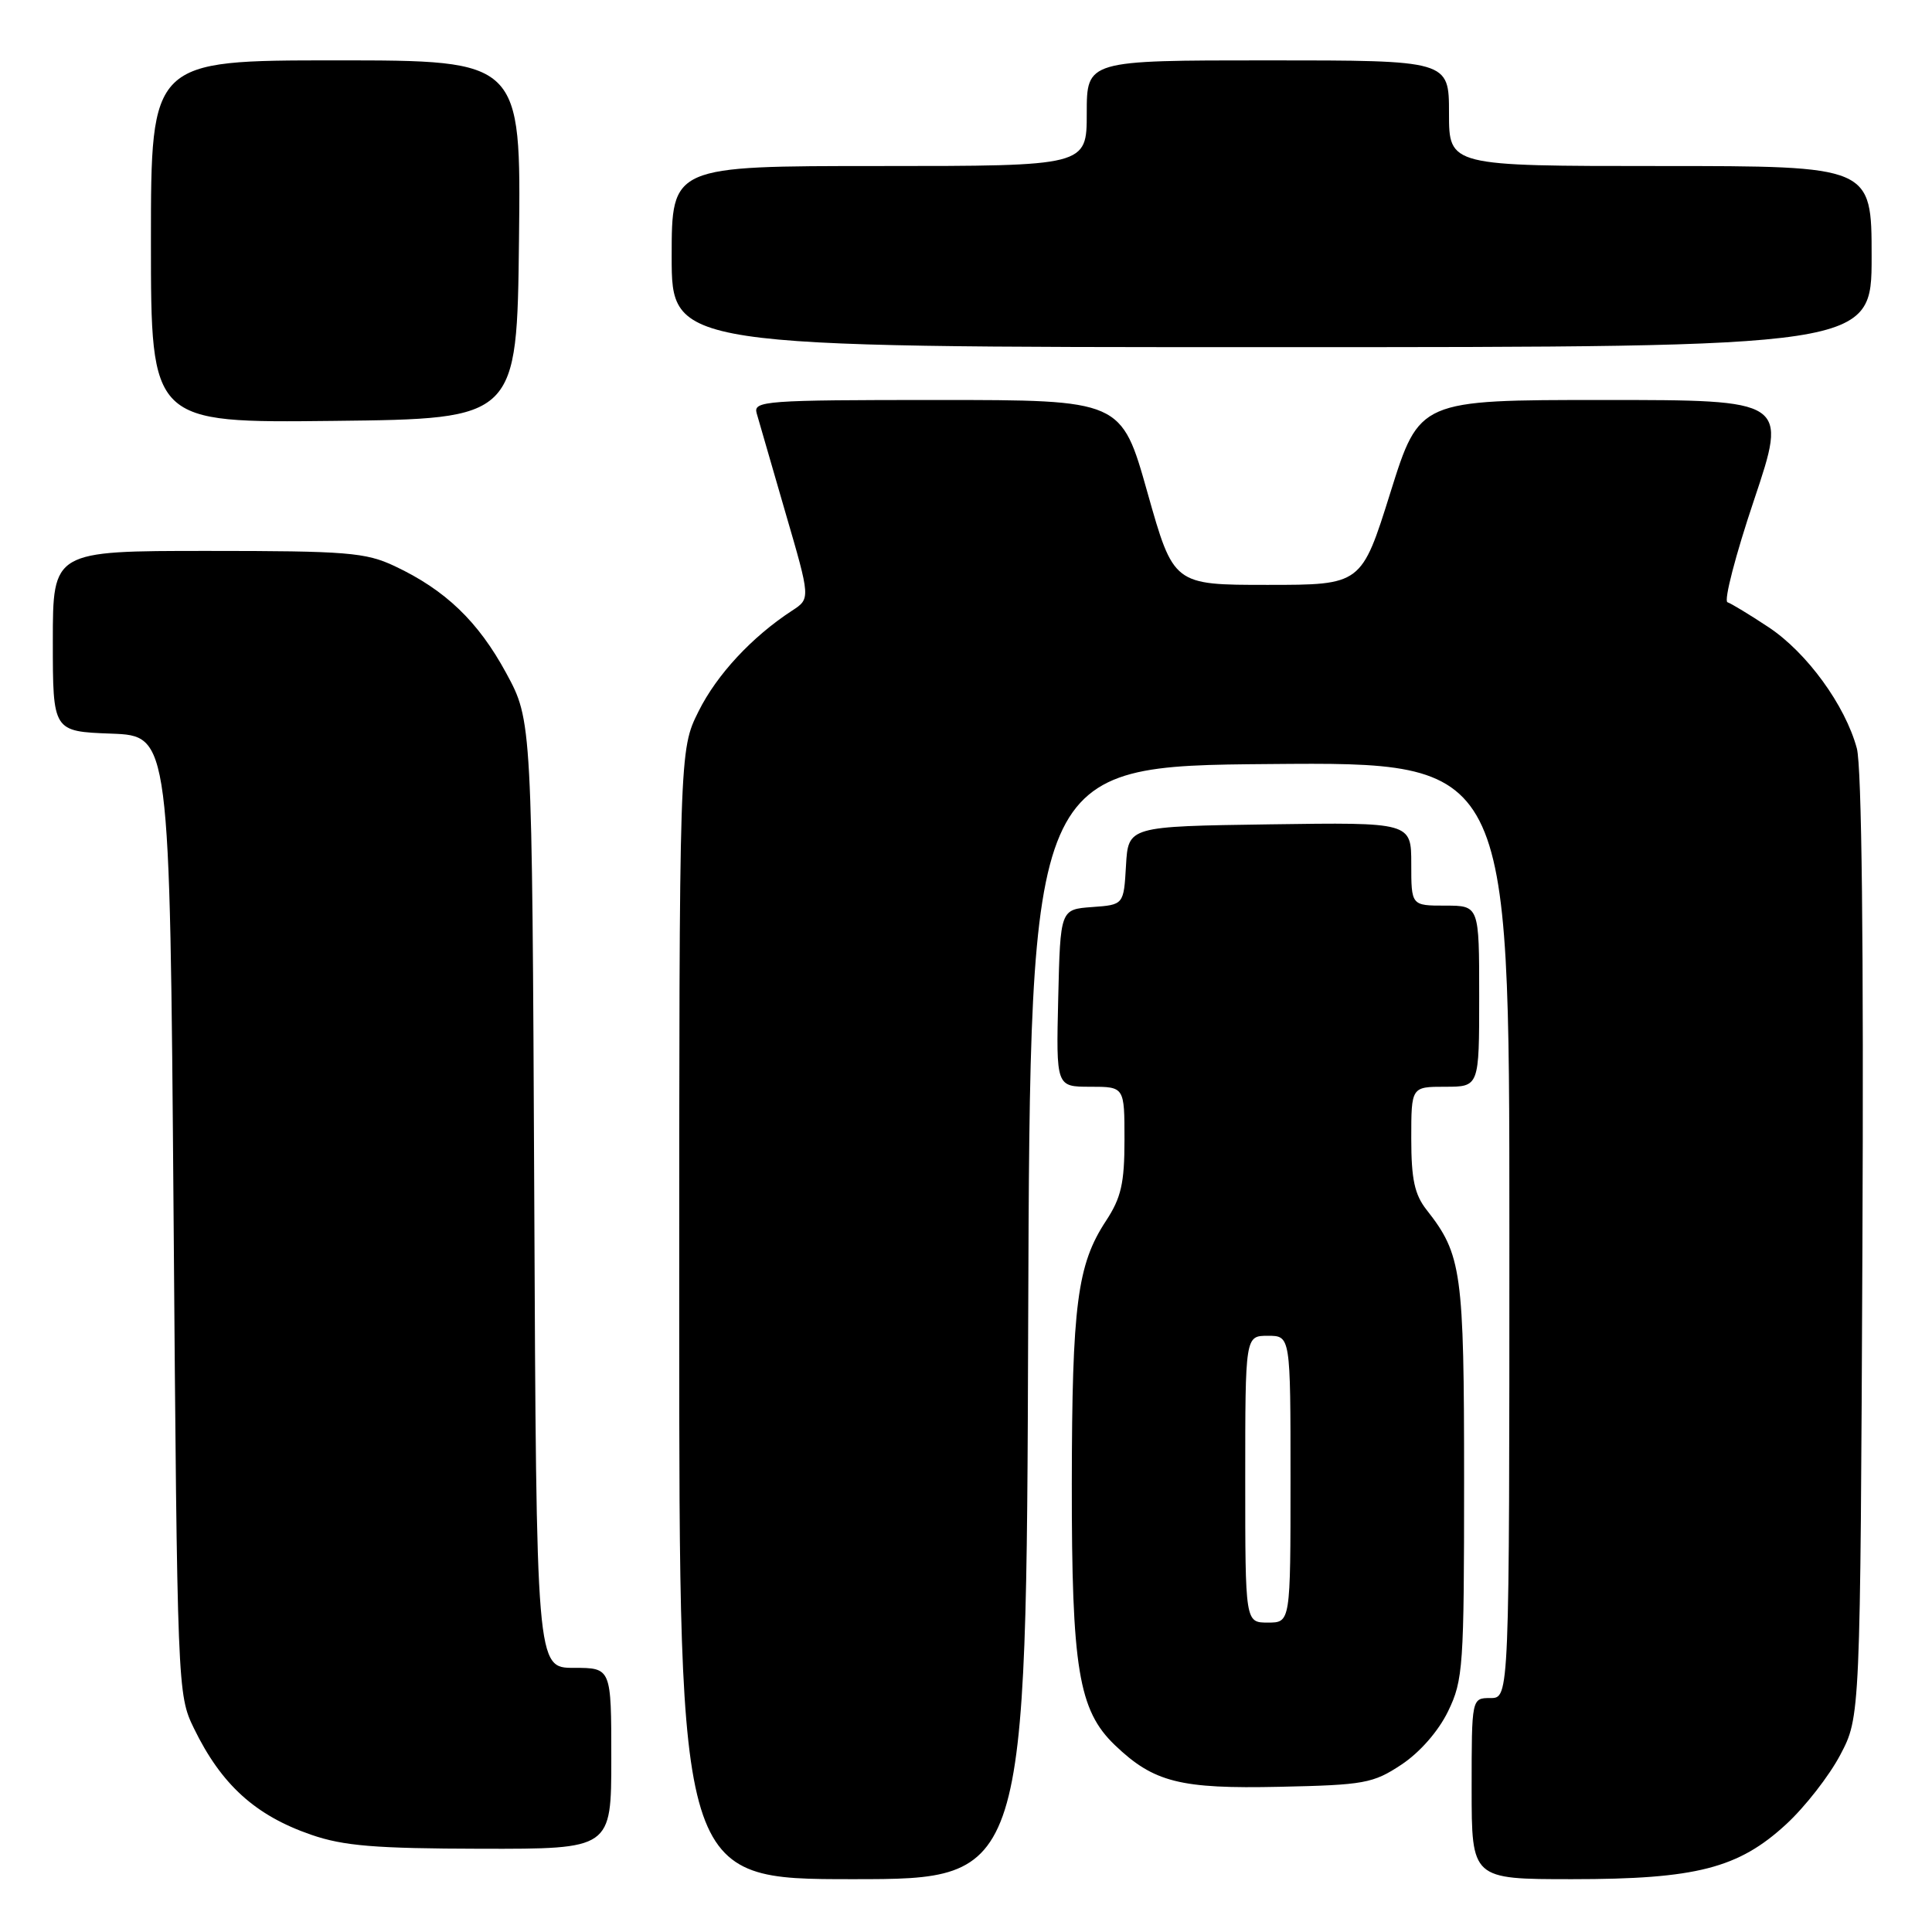 <?xml version="1.0" encoding="UTF-8" standalone="no"?>
<!DOCTYPE svg PUBLIC "-//W3C//DTD SVG 1.1//EN" "http://www.w3.org/Graphics/SVG/1.1/DTD/svg11.dtd" >
<svg xmlns="http://www.w3.org/2000/svg" xmlns:xlink="http://www.w3.org/1999/xlink" version="1.1" viewBox="0 0 256 256">
 <g >
 <path fill="currentColor"
d=" M 136.24 175.25 C 136.50 101.50 136.50 101.50 168.25 101.24 C 200.00 100.97 200.00 100.97 200.00 162.99 C 200.00 225.00 200.00 225.00 197.50 225.00 C 195.00 225.00 195.00 225.00 195.00 237.00 C 195.00 249.00 195.00 249.00 208.32 249.00 C 224.75 249.00 230.35 247.56 236.68 241.72 C 239.16 239.44 242.38 235.31 243.84 232.54 C 246.50 227.50 246.50 227.50 246.78 165.21 C 246.96 125.27 246.69 101.58 246.04 99.16 C 244.50 93.45 239.42 86.47 234.35 83.11 C 231.86 81.46 229.40 79.97 228.90 79.80 C 228.39 79.63 229.97 73.53 232.42 66.25 C 236.86 53.00 236.86 53.00 212.47 53.00 C 188.08 53.00 188.08 53.00 184.24 65.25 C 180.40 77.50 180.40 77.50 167.95 77.50 C 155.50 77.50 155.50 77.50 152.04 65.25 C 148.59 53.00 148.59 53.00 124.18 53.00 C 101.41 53.00 99.80 53.12 100.26 54.75 C 100.53 55.71 102.25 61.64 104.07 67.91 C 107.40 79.32 107.40 79.32 104.96 80.91 C 99.64 84.38 94.99 89.38 92.56 94.26 C 90.00 99.39 90.00 99.39 90.00 174.20 C 90.00 249.00 90.00 249.00 112.99 249.00 C 135.99 249.00 135.99 249.00 136.24 175.25 Z  M 81.00 233.00 C 81.00 221.00 81.00 221.00 76.04 221.00 C 71.07 221.00 71.07 221.00 70.79 158.25 C 70.50 95.50 70.50 95.50 67.07 89.18 C 63.36 82.34 59.01 78.17 52.29 75.01 C 48.45 73.20 45.96 73.00 27.51 73.00 C 7.00 73.00 7.00 73.00 7.00 84.96 C 7.00 96.92 7.00 96.92 14.75 97.21 C 22.50 97.50 22.50 97.50 23.00 161.00 C 23.49 223.81 23.52 224.55 25.69 229.00 C 29.33 236.48 33.82 240.55 41.22 243.11 C 45.52 244.60 49.71 244.94 63.75 244.97 C 81.00 245.00 81.00 245.00 81.00 233.00 Z  M 185.70 233.82 C 188.14 232.20 190.60 229.39 191.88 226.75 C 193.88 222.63 194.00 220.82 194.00 196.15 C 194.00 168.46 193.69 166.24 189.03 160.31 C 187.44 158.29 187.00 156.25 187.00 150.87 C 187.00 144.00 187.00 144.00 191.50 144.00 C 196.00 144.00 196.00 144.00 196.00 132.00 C 196.00 120.00 196.00 120.00 191.50 120.00 C 187.00 120.00 187.00 120.00 187.00 114.48 C 187.00 108.96 187.00 108.96 168.25 109.23 C 149.50 109.50 149.50 109.50 149.20 114.69 C 148.90 119.89 148.90 119.89 144.70 120.19 C 140.50 120.50 140.50 120.50 140.22 132.25 C 139.94 144.00 139.94 144.00 144.47 144.00 C 149.00 144.00 149.00 144.00 149.00 151.02 C 149.00 156.79 148.56 158.71 146.55 161.77 C 142.74 167.57 142.05 172.85 142.02 196.57 C 142.00 221.09 142.91 226.62 147.73 231.24 C 152.88 236.17 156.37 237.05 169.57 236.76 C 180.77 236.52 181.94 236.31 185.70 233.82 Z  M 68.77 31.75 C 69.04 8.00 69.04 8.00 44.52 8.00 C 20.00 8.00 20.00 8.00 20.00 32.02 C 20.00 56.04 20.00 56.04 44.25 55.77 C 68.50 55.50 68.50 55.50 68.77 31.75 Z  M 248.00 34.00 C 248.00 22.00 248.00 22.00 220.00 22.00 C 192.00 22.00 192.00 22.00 192.00 15.00 C 192.00 8.00 192.00 8.00 168.00 8.00 C 144.00 8.00 144.00 8.00 144.00 15.00 C 144.00 22.00 144.00 22.00 116.50 22.00 C 89.00 22.00 89.00 22.00 89.00 34.00 C 89.00 46.00 89.00 46.00 168.50 46.00 C 248.00 46.00 248.00 46.00 248.00 34.00 Z  M 165.00 196.00 C 165.00 177.00 165.00 177.00 168.00 177.00 C 171.00 177.00 171.00 177.00 171.00 196.00 C 171.00 215.00 171.00 215.00 168.00 215.00 C 165.00 215.00 165.00 215.00 165.00 196.00 Z "/>
</g>
</svg>